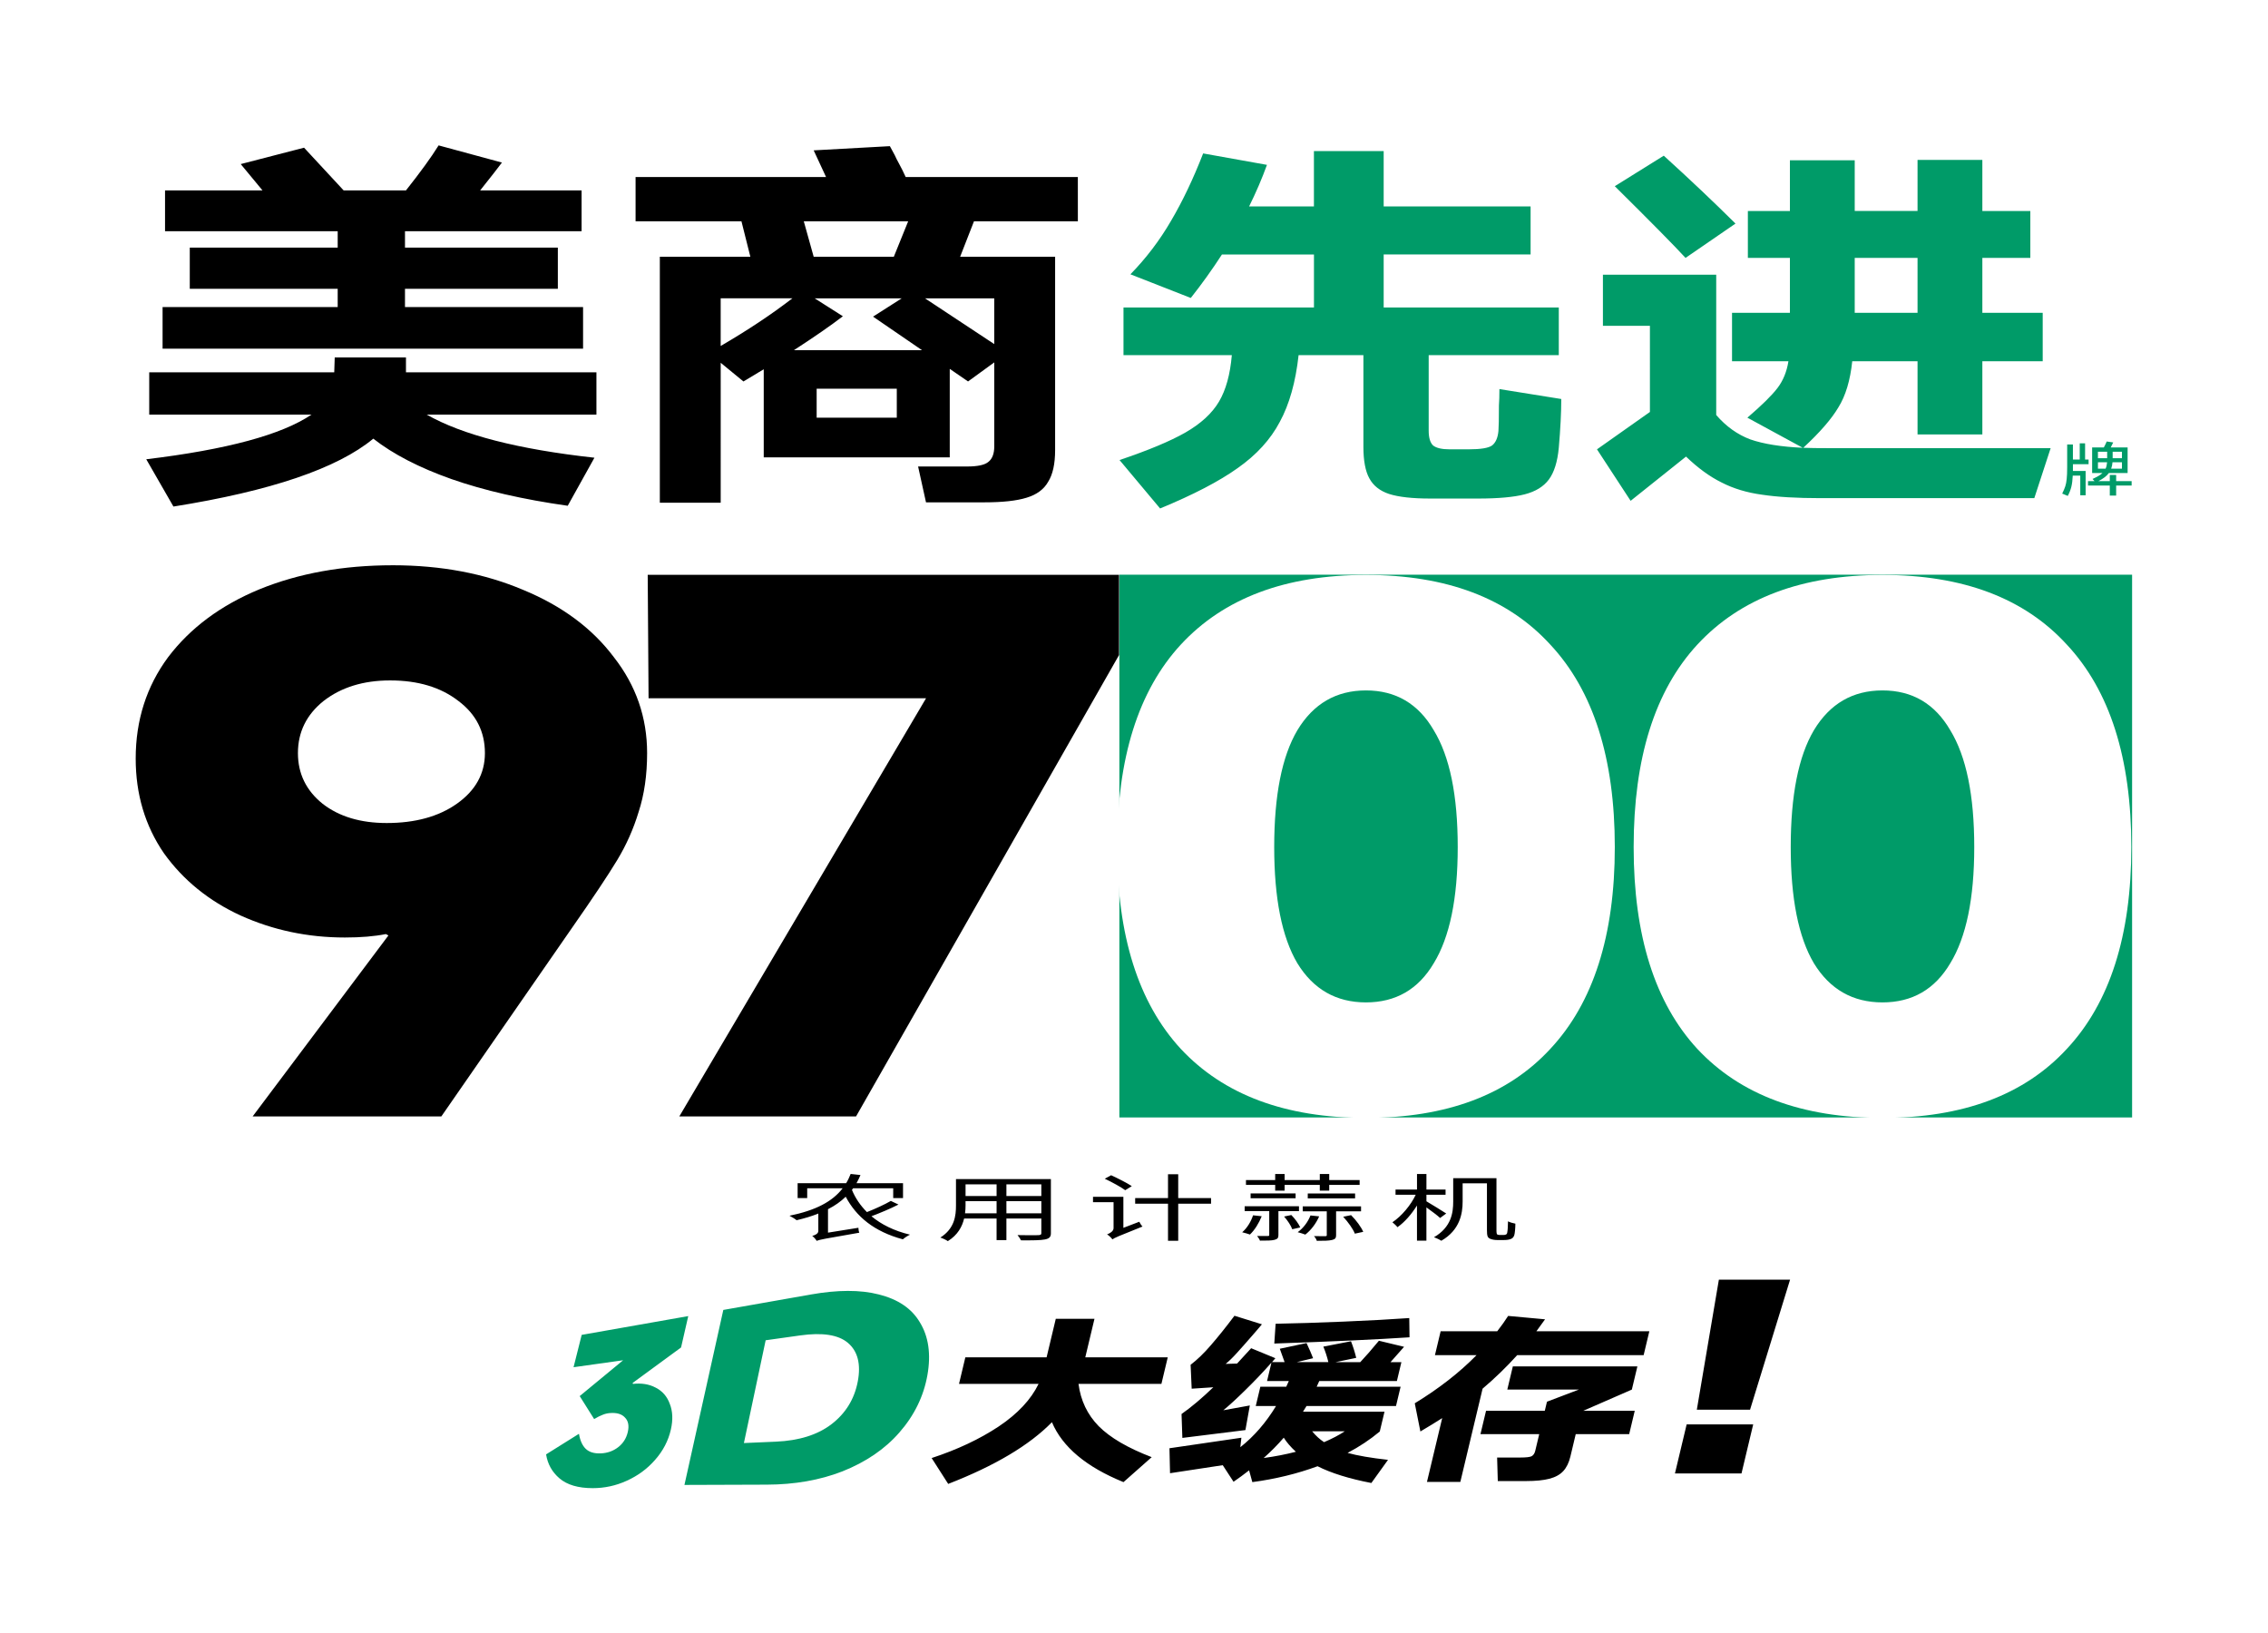 <?xml version="1.0" encoding="UTF-8" standalone="no"?>
<!-- Created with Inkscape (http://www.inkscape.org/) -->

<svg
   width="500"
   height="360"
   viewBox="0 0 132.292 95.25"
   version="1.1"
   id="svg1"
   inkscape:version="1.4.1 (unknown)"
   sodipodi:docname="9700.svg"
   xml:space="preserve"
   inkscape:export-filename="9700.png"
   inkscape:export-xdpi="393.216"
   inkscape:export-ydpi="393.216"
   xmlns:inkscape="http://www.inkscape.org/namespaces/inkscape"
   xmlns:sodipodi="http://sodipodi.sourceforge.net/DTD/sodipodi-0.dtd"
   xmlns="http://www.w3.org/2000/svg"
   xmlns:svg="http://www.w3.org/2000/svg"><sodipodi:namedview
     id="namedview1"
     pagecolor="#303030"
     bordercolor="#ffffff"
     borderopacity="1"
     inkscape:showpageshadow="0"
     inkscape:pageopacity="0"
     inkscape:pagecheckerboard="1"
     inkscape:deskcolor="#d1d1d1"
     inkscape:document-units="px"
     inkscape:zoom="2.8284271"
     inkscape:cx="252.43712"
     inkscape:cy="202.40932"
     inkscape:window-width="2943"
     inkscape:window-height="2038"
     inkscape:window-x="0"
     inkscape:window-y="0"
     inkscape:window-maximized="0"
     inkscape:current-layer="g13" /><defs
     id="defs1"><inkscape:path-effect
       effect="perspective-envelope"
       up_left_point="32.051,79.421"
       up_right_point="57.76,74.744"
       down_left_point="31.217,90.344"
       down_right_point="57.76,90.344"
       id="path-effect12"
       is_visible="true"
       lpeversion="1"
       deform_type="perspective"
       horizontal_mirror="false"
       vertical_mirror="false"
       overflow_perspective="false" /><filter
       style="color-interpolation-filters:sRGB"
       inkscape:label="Drop Shadow"
       id="filter21"
       x="0"
       y="0"
       width="1.027"
       height="1.035"><feFlood
         result="flood"
         in="SourceGraphic"
         flood-opacity="1"
         flood-color="rgb(0,0,0)"
         id="feFlood20" /><feGaussianBlur
         result="blur"
         in="SourceGraphic"
         stdDeviation="0"
         id="feGaussianBlur20" /><feOffset
         result="offset"
         in="blur"
         dx="0.7"
         dy="0.5"
         id="feOffset20" /><feComposite
         result="comp1"
         operator="in"
         in="flood"
         in2="offset"
         id="feComposite20" /><feComposite
         result="comp2"
         operator="over"
         in="SourceGraphic"
         in2="comp1"
         id="feComposite21" /></filter><filter
       style="color-interpolation-filters:sRGB;"
       inkscape:label="Drop Shadow"
       id="filter24"
       x="-0.006"
       y="-0.016"
       width="1.026"
       height="1.064"><feFlood
         result="flood"
         in="SourceGraphic"
         flood-opacity="1"
         flood-color="rgb(0,155,104)"
         id="feFlood23" /><feGaussianBlur
         result="blur"
         in="SourceGraphic"
         stdDeviation="0"
         id="feGaussianBlur23" /><feOffset
         result="offset"
         in="blur"
         dx="0.7"
         dy="0.5"
         id="feOffset23" /><feComposite
         result="comp1"
         operator="in"
         in="flood"
         in2="offset"
         id="feComposite23" /><feComposite
         result="comp2"
         operator="over"
         in="SourceGraphic"
         in2="comp1"
         id="feComposite24" /></filter></defs><g
     inkscape:label="Layer 1"
     inkscape:groupmode="layer"
     id="layer1"><circle
       style="display:none;fill:#ffffff;fill-opacity:1;stroke:none;stroke-width:5.766;stroke-linejoin:bevel;stroke-dasharray:none;stroke-opacity:1;paint-order:stroke markers fill"
       id="path63"
       cx="-227.411"
       cy="163.325"
       r="33.073"
       transform="rotate(-165.973)" /><rect
       style="fill:#ffffff;fill-opacity:1;stroke-width:2.094;stroke-linecap:square;stroke-linejoin:round;stroke-dashoffset:34.016;paint-order:stroke fill markers"
       id="rect5"
       width="132.292"
       height="95.25"
       x="2.5221605e-06"
       y="8.7646487e-07" /><g
       id="g13"
       transform="translate(1.484,1.977)"><g
         id="text1"
         style="font-size:25.334px;line-height:0.7;font-family:Verana;-inkscape-font-specification:Verana;letter-spacing:-0.553px;word-spacing:0px;stroke-width:6.334;stroke-linecap:square;stroke-linejoin:round;stroke-dashoffset:34.016;paint-order:stroke fill markers"
         transform="scale(1.139,0.878)"
         aria-label="美商先进"><path
           style="font-weight:630;font-family:misans;-inkscape-font-specification:'misans weight=630'"
           d="m 28.557,18.149 v 2.761 H 7.023 v -2.761 h 8.968 V 16.933 H 8.416 V 14.197 H 15.991 V 13.108 H 7.149 v -2.711 h 4.991 l -1.115,-1.748 3.243,-1.089 2.027,2.837 h 3.192 Q 20.602,8.573 21.159,7.407 l 3.243,1.14 q -0.304,0.532 -1.115,1.849 h 5.194 v 2.711 h -9.044 v 1.089 h 7.828 v 2.736 h -7.828 v 1.216 z m 0.684,4.332 v 2.812 h -8.69 q 2.736,2.027 8.588,2.863 l -1.368,3.192 q -3.445,-0.633 -5.954,-1.773 -2.483,-1.14 -4.003,-2.685 -2.761,2.964 -10.235,4.51 L 6.187,28.258 Q 12.368,27.295 14.648,25.293 H 6.339 V 22.481 h 9.475 l 0.025,-0.988 h 3.648 V 22.481 Z M 53.896,12.449 h -5.32 l -0.709,2.356 h 4.864 v 12.844 q 0,1.368 -0.355,2.103 -0.329,0.76 -1.115,1.064 -0.76,0.304 -2.153,0.304 h -2.989 l -0.405,-2.381 h 2.508 q 0.811,0 1.089,-0.304 0.304,-0.304 0.304,-1.039 v -5.574 l -1.343,1.267 -0.937,-0.836 v 5.878 h -9.526 v -5.852 l -1.039,0.811 -1.165,-1.241 V 31.146 H 32.488 V 14.805 h 4.636 l -0.456,-2.356 h -5.422 V 9.51 H 41.001 L 40.367,7.737 44.269,7.458 44.522,8.066 q 0.076,0.228 0.228,0.583 0.152,0.355 0.329,0.861 h 8.816 z m -13.529,2.356 h 4.104 l 0.735,-2.356 h -5.346 z m -4.763,5.928 q 2.077,-1.571 3.673,-3.167 h -3.673 z m 10.311,0.279 -2.508,-2.229 1.469,-1.216 h -4.459 l 1.444,1.191 q -0.912,0.912 -2.508,2.255 z m 0.152,-3.445 3.547,3.04 v -3.04 z m -5.548,7.93 h 4.104 v -1.925 h -4.104 z"
           id="path6" /><path
           style="font-weight:630;font-family:misans;-inkscape-font-specification:'misans weight=630';fill:#009b68"
           d="m 78.652,24.255 q 0,1.343 -0.127,3.243 -0.101,1.393 -0.507,2.103 -0.405,0.709 -1.241,0.988 -0.836,0.279 -2.381,0.279 h -2.457 q -1.368,0 -2.103,-0.304 -0.709,-0.304 -1.013,-1.039 -0.304,-0.709 -0.304,-2.103 v -6.08 h -3.319 q -0.228,2.685 -0.963,4.434 -0.709,1.748 -2.153,3.065 -1.419,1.317 -3.977,2.685 l -2.077,-3.217 q 2.204,-0.963 3.369,-1.824 1.191,-0.887 1.723,-2.052 0.532,-1.165 0.659,-3.091 h -5.548 v -3.167 h 9.754 v -3.521 h -4.712 q -0.76,1.52 -1.596,2.888 l -3.091,-1.571 q 1.216,-1.621 2.077,-3.547 0.887,-1.951 1.647,-4.484 l 3.268,0.76 Q 63.198,10.068 62.666,11.461 h 3.319 V 7.787 h 3.572 V 11.461 h 7.524 v 3.192 h -7.524 v 3.521 h 8.968 v 3.167 h -6.663 v 5.016 q 0,0.709 0.228,0.988 0.253,0.253 0.836,0.253 h 0.988 q 0.912,0 1.191,-0.253 0.279,-0.279 0.329,-0.963 0.025,-0.38 0.025,-1.697 0.025,-0.431 0.025,-1.089 z m 6.364,-9.374 q -0.861,-1.216 -3.623,-4.763 l 2.508,-2.027 q 2.001,2.356 3.673,4.51 z m 18.697,12.642 -0.836,3.319 H 91.932 q -1.824,0 -2.989,-0.228 Q 87.777,30.411 86.865,29.803 85.953,29.22 85.041,28.08 l -2.837,2.939 -1.723,-3.42 2.711,-2.483 V 19.391 H 80.785 V 15.996 h 5.802 v 9.323 q 0.76,1.14 1.748,1.621 1.013,0.456 2.685,0.557 l -2.837,-2.001 q 1.115,-1.241 1.545,-1.976 0.431,-0.735 0.557,-1.773 h -2.888 v -3.217 h 2.964 V 17.794 14.881 h -2.153 v -3.116 h 2.153 V 8.395 h 3.319 v 3.369 h 3.217 V 8.37 h 3.319 v 3.395 h 2.457 v 3.116 h -2.457 v 3.648 h 3.091 v 3.217 h -3.091 v 4.864 h -3.319 v -4.864 h -3.344 q -0.152,1.9 -0.709,3.065 -0.532,1.165 -1.799,2.685 0.431,0.025 1.393,0.025 z M 93.68,14.881 v 2.66 0.988 h 3.217 V 14.881 Z"
           id="path7" /></g><path
         style="font-size:3.926px;line-height:0.7;font-family:misans;-inkscape-font-specification:misans;letter-spacing:0.654px;word-spacing:0px;fill:#009b68;stroke-width:0.982;stroke-linecap:square;stroke-linejoin:round;stroke-dashoffset:34.016;paint-order:stroke fill markers"
         d="m 106.737,30.019 v 0.298 h -0.785 v 0.671 h -0.322 v -0.671 h -1.103 v -0.298 h 0.33 l -0.102,-0.145 q 0.185,-0.114 0.302,-0.204 0.122,-0.094 0.204,-0.196 h -0.526 v -1.716 h 0.593 q 0.106,-0.263 0.145,-0.4 l 0.33,0.063 q -0.035,0.114 -0.126,0.338 h 0.856 v 1.716 h -0.95 q -0.086,0.157 -0.22,0.291 -0.13,0.13 -0.314,0.255 h 0.581 v -0.416 h 0.322 v 0.416 z m -2.976,-0.817 v 0.133 h 0.644 v 1.633 h -0.271 V 29.65 h -0.381 q -0.016,0.448 -0.071,0.746 -0.055,0.298 -0.181,0.616 l -0.283,-0.157 q 0.106,-0.283 0.157,-0.491 0.051,-0.208 0.071,-0.491 0.024,-0.283 0.024,-0.77 v -1.543 h 0.291 v 1.009 h 0.346 v -1.088 h 0.271 v 1.088 h 0.177 v 0.314 h -0.793 z m 1.735,-0.722 v -0.436 h -0.467 v 0.436 z m 0.279,0 h 0.471 v -0.436 h -0.471 z m -0.746,0.703 h 0.389 q 0.059,-0.177 0.075,-0.432 h -0.463 z m 1.217,0 V 28.751 h -0.479 q -0.012,0.228 -0.067,0.432 z"
         id="text2"
         transform="scale(1.151,0.869)"
         aria-label="牌" /><path
         d="m 34.569,93.99 c 0.13,-0.09 0.333,-0.164 1.865,-0.633 -0.023,-0.09 -0.04,-0.266 -0.04,-0.384 l -1.328,0.379 v -1.825 c 0.305,-0.277 0.559,-0.599 0.774,-0.972 0.458,1.542 1.232,2.712 2.497,3.317 0.073,-0.119 0.209,-0.277 0.311,-0.362 -0.701,-0.299 -1.254,-0.797 -1.684,-1.435 0.373,-0.249 0.842,-0.599 1.181,-0.91 l -0.333,-0.283 c -0.26,0.271 -0.689,0.622 -1.045,0.87 -0.288,-0.514 -0.509,-1.096 -0.655,-1.729 l 0.051,-0.124 h 1.752 v 0.763 h 0.429 v -1.158 h -2.034 c 0.062,-0.203 0.124,-0.412 0.175,-0.638 l -0.429,-0.085 c -0.057,0.254 -0.119,0.497 -0.198,0.723 h -2.119 v 1.158 h 0.418 v -0.763 h 1.548 c -0.446,1.034 -1.181,1.723 -2.322,2.136 0.096,0.085 0.254,0.26 0.311,0.35 0.35,-0.147 0.667,-0.316 0.949,-0.52 v 1.362 c 0,0.22 -0.164,0.333 -0.266,0.379 0.073,0.096 0.164,0.283 0.192,0.384 z m 6.089,-4.808 v 2.051 c 0,0.797 -0.057,1.797 -0.684,2.503 0.096,0.051 0.266,0.192 0.328,0.277 0.435,-0.48 0.627,-1.13 0.712,-1.763 h 1.418 v 1.684 h 0.429 v -1.684 h 1.526 v 1.158 c 0,0.102 -0.04,0.136 -0.153,0.141 -0.107,0.006 -0.492,0.011 -0.887,-0.006 0.057,0.113 0.124,0.299 0.147,0.407 0.531,0.006 0.859,0 1.051,-0.068 0.192,-0.068 0.26,-0.198 0.26,-0.475 v -4.226 z m 0.418,0.407 h 1.356 v 0.91 h -1.356 z m 3.311,0 v 0.91 h -1.526 v -0.91 z m -3.311,1.311 h 1.356 v 0.949 h -1.379 c 0.017,-0.215 0.023,-0.424 0.023,-0.616 z m 3.311,0 v 0.949 h -1.526 v -0.949 z m 2.772,-1.746 c 0.316,0.266 0.712,0.65 0.893,0.893 l 0.288,-0.316 C 48.148,89.498 47.747,89.137 47.436,88.882 Z m -0.514,1.407 v 0.418 h 0.898 v 2.028 c 0,0.243 -0.175,0.412 -0.283,0.48 0.079,0.085 0.192,0.277 0.232,0.39 0.09,-0.119 0.249,-0.243 1.316,-1 -0.045,-0.079 -0.113,-0.26 -0.141,-0.373 l -0.695,0.475 v -2.418 z m 3.277,-1.757 v 1.859 h -1.435 v 0.435 h 1.435 v 2.887 h 0.446 v -2.887 h 1.435 v -0.435 h -1.435 v -1.859 z m 3.609,1.492 v 0.379 h 1.966 v -0.379 z m 0.107,1.706 c -0.09,0.486 -0.254,0.983 -0.475,1.322 0.096,0.04 0.266,0.124 0.339,0.175 0.209,-0.35 0.396,-0.898 0.514,-1.424 z m 1.356,0.096 c 0.153,0.305 0.305,0.718 0.356,0.989 l 0.35,-0.141 c -0.062,-0.26 -0.22,-0.661 -0.39,-0.966 z m 1.034,-1.797 v 0.384 h 2.068 v -0.384 z m 0.119,1.712 c -0.107,0.492 -0.305,0.977 -0.559,1.305 0.09,0.04 0.26,0.13 0.333,0.186 0.254,-0.35 0.475,-0.881 0.605,-1.418 z m 1.429,0.102 c 0.215,0.412 0.435,0.961 0.509,1.316 l 0.367,-0.141 C 58.367,92.933 58.153,92.402 57.921,91.99 Z m -4.305,-0.819 v 0.379 h 1.074 v 1.87 c 0,0.057 -0.017,0.068 -0.073,0.068 -0.068,0.006 -0.249,0.006 -0.458,0 0.051,0.107 0.107,0.26 0.124,0.362 0.305,0 0.503,0 0.638,-0.062 0.136,-0.062 0.17,-0.164 0.17,-0.367 v -1.87 h 0.898 v -0.379 z m 2.537,0.011 v 0.384 h 1.051 v 1.859 c 0,0.062 -0.017,0.079 -0.079,0.079 -0.062,0 -0.26,0 -0.48,-0.006 0.057,0.107 0.107,0.26 0.124,0.367 0.322,0 0.525,-0.006 0.667,-0.068 0.141,-0.057 0.175,-0.164 0.175,-0.367 v -1.865 h 1.09 v -0.384 z m -2.48,-2.051 v 0.379 h 1.277 v 0.446 h 0.412 v -0.446 h 1.537 v 0.446 h 0.412 v -0.446 h 1.328 v -0.379 h -1.328 v -0.469 h -0.412 v 0.469 h -1.537 v -0.469 h -0.412 v 0.469 z m 9.055,-0.147 v 1.814 c 0,0.876 -0.079,2 -0.842,2.791 0.096,0.051 0.26,0.192 0.322,0.271 0.814,-0.836 0.932,-2.119 0.932,-3.062 v -1.413 h 1.062 v 3.639 c 0,0.486 0.034,0.588 0.13,0.672 0.085,0.073 0.209,0.107 0.322,0.107 0.073,0 0.203,0 0.288,0 0.119,0 0.22,-0.023 0.299,-0.079 0.085,-0.057 0.13,-0.153 0.158,-0.316 0.023,-0.141 0.045,-0.559 0.045,-0.881 -0.107,-0.034 -0.237,-0.102 -0.322,-0.181 -0.006,0.379 -0.011,0.678 -0.028,0.808 -0.006,0.13 -0.023,0.181 -0.057,0.215 -0.023,0.028 -0.068,0.04 -0.113,0.04 -0.057,0 -0.124,0 -0.164,0 -0.045,0 -0.073,-0.011 -0.102,-0.034 -0.028,-0.023 -0.04,-0.13 -0.04,-0.316 v -4.074 z m -1.582,-0.322 v 1.209 h -0.938 v 0.407 h 0.881 c -0.203,0.785 -0.616,1.667 -1.017,2.141 0.068,0.102 0.175,0.271 0.22,0.384 0.316,-0.39 0.622,-1.028 0.853,-1.689 v 2.74 h 0.412 v -2.593 c 0.22,0.283 0.486,0.633 0.599,0.825 l 0.266,-0.35 c -0.13,-0.147 -0.667,-0.751 -0.864,-0.949 v -0.509 h 0.836 v -0.407 h -0.836 v -1.209 z"
         id="text4"
         style="font-size:5.65px;line-height:0.7;font-family:Verana;-inkscape-font-specification:Verana;letter-spacing:0.942px;word-spacing:0px;stroke-width:1.413;stroke-linecap:square;stroke-linejoin:round;stroke-dashoffset:34.016;paint-order:stroke fill markers"
         transform="scale(1.335,0.749)"
         aria-label="农用计蒜机" /><path
         id="rect6"
         style="fill:#009b68;stroke-width:0.63;stroke-linecap:square;stroke-linejoin:round;stroke-dashoffset:34.016;paint-order:stroke fill markers"
         d="M 63.808,31.544 H 122.881 V 63.202 H 63.808 Z" /><g
         id="text5"
         style="font-size:43.211px;line-height:0;font-family:misans;-inkscape-font-specification:misans;letter-spacing:-2.646px;word-spacing:0px;stroke-width:0.627;stroke-linecap:square;stroke-linejoin:round;stroke-dashoffset:34.016;paint-order:stroke fill markers"
         transform="scale(1.116,0.896)"
         aria-label="9700"><path
           style="font-weight:bold;font-size:44.626px;-inkscape-font-specification:'misans Bold'"
           d="m 19.195,34.591 q 3.793,0 6.828,1.607 3.035,1.562 4.73,4.373 1.74,2.767 1.74,6.248 0,2.142 -0.446,3.838 -0.402,1.651 -1.116,3.124 -0.714,1.473 -2.365,4.418 l -6.828,12.272 h -9.862 l 7.096,-11.781 -0.134,-0.089 q -0.893,0.223 -2.142,0.223 -2.901,0 -5.444,-1.428 -2.499,-1.428 -4.016,-4.061 -1.473,-2.678 -1.473,-6.158 0,-3.749 1.696,-6.605 1.74,-2.856 4.775,-4.418 3.079,-1.562 6.962,-1.562 z m -0.312,16.78 q 2.231,0 3.659,-1.25 1.473,-1.294 1.473,-3.302 0,-2.097 -1.383,-3.392 -1.383,-1.339 -3.57,-1.339 -2.097,0 -3.481,1.339 -1.339,1.339 -1.339,3.392 0,2.008 1.294,3.302 1.294,1.25 3.347,1.25 z"
           id="path3" /><path
           style="font-weight:bold;font-size:44.626px;-inkscape-font-specification:'misans Bold';letter-spacing:-2.897px"
           d="M 43.414,70.47 H 34.176 L 47.073,43.248 h -14.504 l -0.045,-8.033 H 57.159 v 5.221 z"
           id="path4" /><path
           style="font-weight:bold;-inkscape-font-specification:'misans Bold';fill:#ffffff"
           d="m 70.065,70.567 q -6.309,0 -9.679,-4.494 -3.327,-4.494 -3.327,-13.136 0,-8.685 3.327,-13.179 3.37,-4.537 9.679,-4.537 6.309,0 9.636,4.537 3.37,4.494 3.37,13.179 0,8.642 -3.37,13.136 -3.327,4.494 -9.636,4.494 z m 0,-7.519 q 2.333,0 3.543,-2.549 1.253,-2.549 1.253,-7.562 0,-5.056 -1.253,-7.605 -1.21,-2.593 -3.543,-2.593 -2.333,0 -3.586,2.593 -1.21,2.549 -1.21,7.605 0,5.012 1.21,7.562 1.253,2.549 3.586,2.549 z m 26.997,7.519 q -6.309,0 -9.679,-4.494 -3.327,-4.494 -3.327,-13.136 0,-8.685 3.327,-13.179 3.37,-4.537 9.679,-4.537 6.309,0 9.636,4.537 3.37,4.494 3.37,13.179 0,8.642 -3.37,13.136 -3.327,4.494 -9.636,4.494 z m 0,-7.519 q 2.333,0 3.543,-2.549 1.253,-2.549 1.253,-7.562 0,-5.056 -1.253,-7.605 -1.21,-2.593 -3.543,-2.593 -2.333,0 -3.586,2.593 -1.21,2.549 -1.21,7.605 0,5.012 1.21,7.562 1.253,2.549 3.586,2.549 z"
           id="path5" /></g><g
         id="g12"
         transform="translate(-3.307,0.529)"><g
           id="text8"
           style="font-weight:bold;font-size:12.108px;line-height:0;font-family:misans;-inkscape-font-specification:'misans Bold';letter-spacing:-0.293px;word-spacing:0px;stroke-width:0.454;stroke-linecap:square;stroke-linejoin:round;stroke-dashoffset:34.016;paint-order:stroke fill markers"
           transform="matrix(1.165,0,-0.205,0.859,0,0)"
           aria-label="大缓存！"><path
             style="paint-order:markers fill stroke"
             d="m 71.585,91.05 q 0.46,1.695 1.514,2.87 1.066,1.175 3.027,2.107 l -1.114,1.695 q -3.063,-1.538 -4.299,-4.068 -1.284,2.349 -4.456,4.19 l -1.138,-1.756 q 1.78,-0.86 2.979,-2.143 1.199,-1.296 1.489,-2.894 h -3.984 v -1.804 h 4.068 v -2.615 h 1.937 v 2.615 h 4.129 v 1.804 z m 15.848,6.732 q -1.744,-0.436 -2.894,-1.138 -1.392,0.763 -3.076,1.078 l -0.303,-0.799 q -0.315,0.412 -0.642,0.775 l -0.739,-1.126 -2.543,0.545 -0.327,-1.695 3.475,-0.714 0.061,0.642 q 0.835,-1.102 1.296,-2.797 H 80.725 v -1.308 h 1.296 q 0.012,-0.121 0.061,-0.387 h -1.09 v -1.247 q -0.448,0.944 -0.981,1.865 -0.521,0.908 -0.86,1.368 l 1.271,-0.327 0.073,1.671 -3.063,0.533 -0.327,-1.623 q 0.605,-0.69 1.271,-1.816 l -1.066,0.097 -0.339,-1.623 q 0.412,-0.521 0.787,-1.344 0.387,-0.835 0.823,-1.986 l 1.477,0.581 -0.23,0.509 q -0.436,0.944 -0.678,1.429 -0.23,0.472 -0.436,0.751 l 0.569,-0.024 0.521,-1.041 1.332,0.678 -0.121,0.266 h 0.63 q -0.085,-0.206 -0.4,-0.908 l 1.271,-0.387 q 0.339,0.654 0.509,1.029 l -0.775,0.266 h 1.586 q -0.182,-0.521 -0.436,-1.053 l 1.32,-0.363 q 0.254,0.545 0.46,1.126 l -0.981,0.291 h 1.235 q 0.291,-0.557 0.678,-1.453 l 1.332,0.412 -0.496,1.041 h 0.545 v 1.284 h -3.887 q -0.012,0.109 -0.061,0.387 h 4.202 v 1.308 h -4.48 l -0.109,0.387 h 4.081 v 1.344 q -0.581,0.823 -1.356,1.453 0.787,0.278 2.107,0.472 z m 0.17,-9.893 q -2.361,0.218 -6.696,0.424 l -0.17,-1.344 q 1.477,-0.036 3.378,-0.145 1.901,-0.109 3.245,-0.242 z m -3.027,7.12 q 0.545,-0.351 0.908,-0.739 h -1.635 q 0.351,0.448 0.727,0.739 z m -2.071,-0.303 q -0.327,0.714 -0.763,1.38 0.823,-0.157 1.538,-0.424 -0.472,-0.484 -0.775,-0.957 z M 93.207,89.101 q -0.593,1.211 -1.332,2.276 v 6.333 H 90.204 V 93.375 q -0.387,0.4 -0.932,0.908 L 88.654,92.37 Q 90.204,90.869 91.172,89.101 h -2.083 v -1.623 h 2.833 q 0.218,-0.545 0.363,-1.041 l 1.889,0.23 -0.291,0.811 h 5.655 v 1.623 z m 6.551,3.778 v 1.586 h -2.676 v 1.526 q 0,0.618 -0.182,0.981 -0.182,0.363 -0.605,0.521 -0.412,0.157 -1.138,0.157 h -1.417 l -0.315,-1.598 h 1.175 q 0.412,0 0.533,-0.085 0.121,-0.097 0.121,-0.375 v -1.126 h -2.942 v -1.586 h 2.942 v -0.618 l 1.453,-0.823 h -3.584 v -1.574 h 6.236 v 1.574 l -2.18,1.441 z"
             id="path1" /><path
             style="font-size:16.658px;paint-order:markers fill stroke"
             d="m 105.518,92.804 h -2.665 l -0.45,-8.829 h 3.565 z m 0.333,4.331 h -3.332 v -3.332 h 3.332 z"
             id="path2" /></g><path
           style="font-weight:bold;font-size:19.403px;line-height:0;font-family:misans;-inkscape-font-specification:'misans Bold';letter-spacing:0px;word-spacing:0px;fill:#009b68;stroke-width:0.794;stroke-linecap:square;stroke-linejoin:round;stroke-dashoffset:34.016;paint-order:stroke fill markers;filter:url(#filter21)"
           d="m 36.74,82.865 c 0.607,-0.07 1.168,0.017 1.682,0.267 0.524,0.244 0.931,0.631 1.218,1.164 0.303,0.528 0.438,1.143 0.402,1.842 -0.042,0.807 -0.294,1.536 -0.753,2.181 -0.444,0.639 -1.038,1.139 -1.775,1.498 -0.712,0.353 -1.494,0.527 -2.338,0.527 -1.05,0 -1.881,-0.237 -2.509,-0.702 -0.613,-0.454 -1.032,-1.028 -1.264,-1.721 l 2.099,-1.477 c 0.165,0.481 0.389,0.84 0.672,1.075 0.286,0.238 0.664,0.349 1.135,0.33 0.468,-0.018 0.858,-0.163 1.166,-0.435 0.31,-0.274 0.48,-0.637 0.507,-1.087 0.028,-0.459 -0.103,-0.811 -0.391,-1.054 -0.273,-0.252 -0.654,-0.356 -1.14,-0.315 -0.18,0.015 -0.346,0.058 -0.499,0.128 -0.151,0.06 -0.334,0.161 -0.547,0.301 l -1.326,-1.648 2.663,-2.57 -3.468,0.499 0.175,-2.32 7.409,-1.348 -0.12,2.251 -3.024,2.544 z m 4.975,7.248 0.58,-12.555 6.094,-1.109 c 1.846,-0.336 3.476,-0.344 4.858,-0.004 1.437,0.342 2.55,1.009 3.31,2.008 0.797,1.009 1.204,2.271 1.204,3.776 0,1.518 -0.431,2.899 -1.286,4.12 -0.825,1.191 -2.036,2.124 -3.599,2.792 -1.51,0.633 -3.271,0.945 -5.243,0.952 z m 6.029,-3.105 c 1.624,-0.072 2.888,-0.485 3.751,-1.249 0.878,-0.777 1.331,-1.804 1.35,-3.065 0.018,-1.251 -0.386,-2.178 -1.196,-2.775 -0.791,-0.583 -1.973,-0.755 -3.513,-0.533 l -2.42,0.348 -0.264,7.374 z"
           id="text10"
           transform="matrix(0.813,0,-0.143,0.813,20.221,10.439)"
           aria-label="3D" /></g></g></g></svg>
